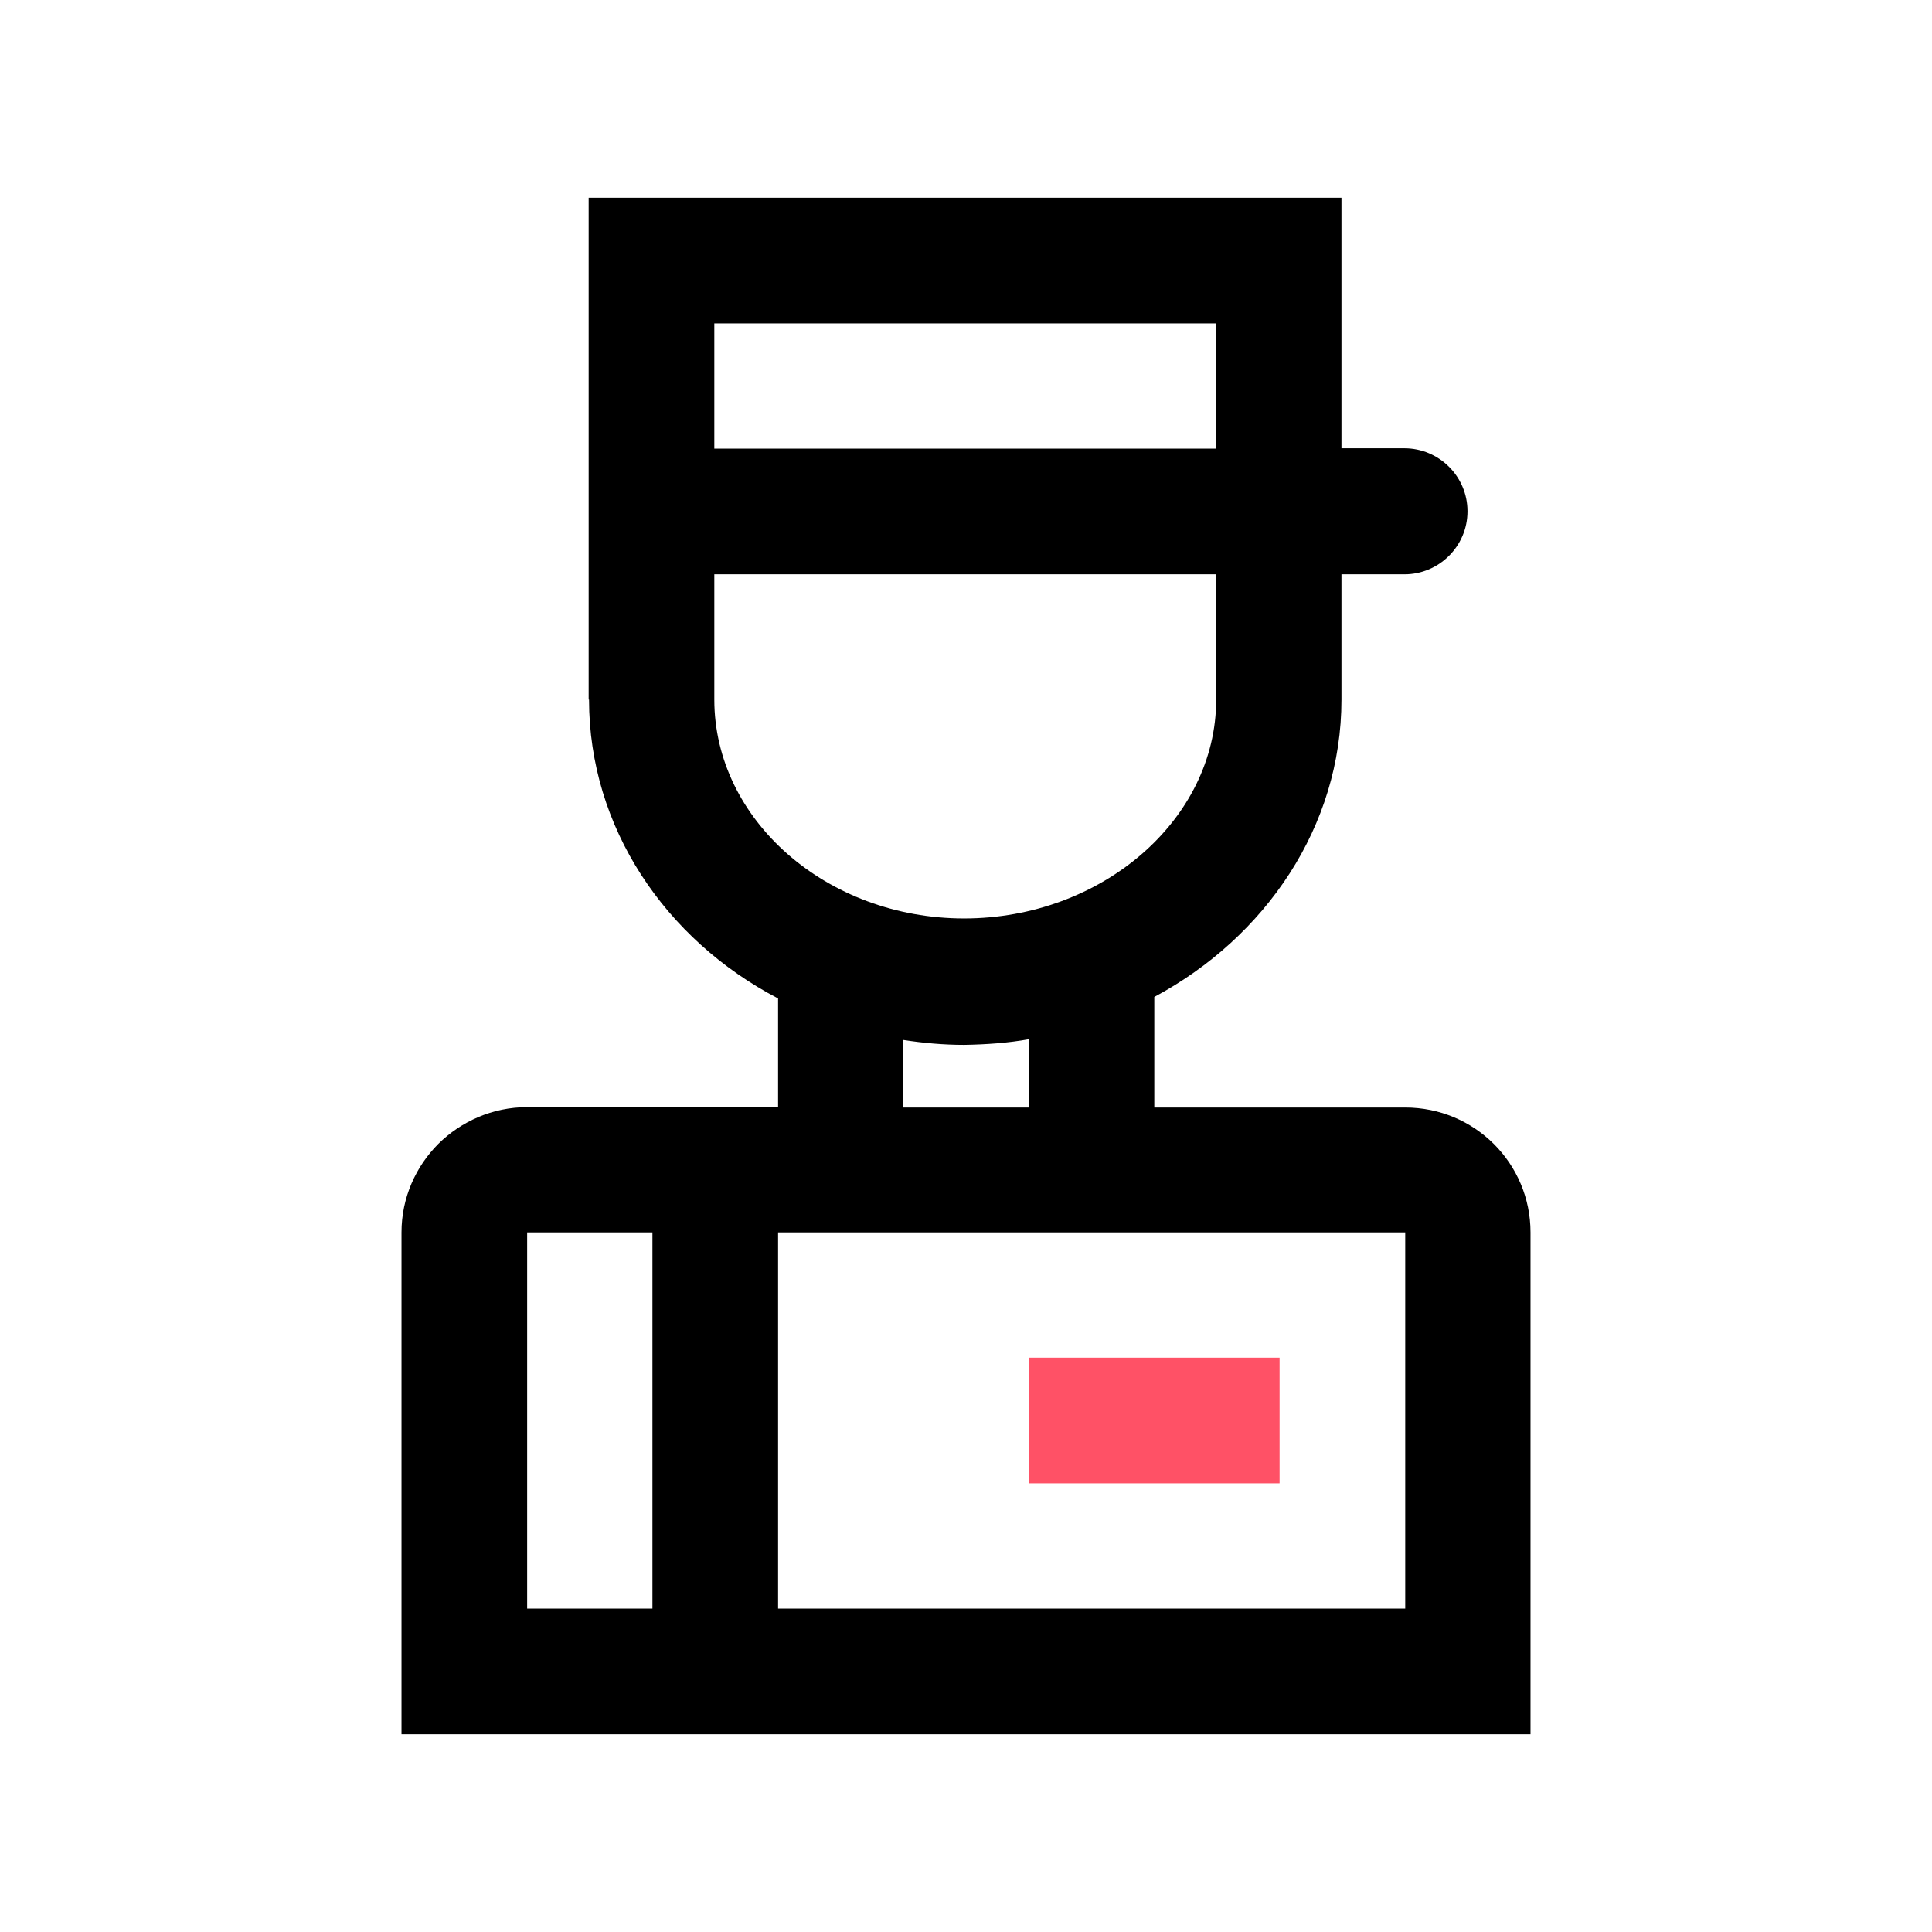 <?xml version="1.0" encoding="utf-8"?>
<!-- Generator: Adobe Illustrator 27.5.0, SVG Export Plug-In . SVG Version: 6.00 Build 0)  -->
<svg version="1.1" id="Capa_1" xmlns="http://www.w3.org/2000/svg" xmlns:xlink="http://www.w3.org/1999/xlink" x="0px" y="0px"
	 viewBox="0 0 512 512" style="enable-background:new 0 0 512 512;" xml:space="preserve">
<style type="text/css">
	.st0{fill:#FF5166;}
	.st1{fill:#FFFFFF;}
	.st2{fill:none;}
	.st3{fill:#C5C5C5;}
	.st4{fill:#C5C4C4;}
	.st5{fill:#C3C3C3;}
</style>
<g>
	<path d="M372.4,293.5h-66.5v-29.3c29.5-15.8,49.6-45.2,49.6-78.8v-33.2h16.7c9.1,0,16.7-7.4,16.7-16.7s-7.6-16.7-16.7-16.7h-16.7
		V52.4H156v133h0.1c0,33.9,20.2,63.6,50.1,79.2v28.8h-66.5c-9.2,0-17.5,3.8-23.5,9.7c-6,6-9.8,14.3-9.8,23.5v133h299.2v-133
		C405.6,308.3,390.8,293.5,372.4,293.5z M189.3,85.7h133v33.2h-133V85.7z M189.3,185.4v-33.2h133v33.2c0,31.9-30.4,58-66.8,58
		S189.3,217.3,189.3,185.4z M272.7,275.4v18.1h-33.3v-17.9c5.2,0.8,10.6,1.3,16.1,1.3C261.4,276.8,267.1,276.4,272.7,275.4z
		 M139.7,426.3v-99.7h33.2v99.7H139.7z M372.4,426.3H206.2v-99.7h166.2V426.3z"/>
	<rect x="272.7" y="359.8" class="st0" width="66.4" height="33.3"/>
</g>
</svg>
